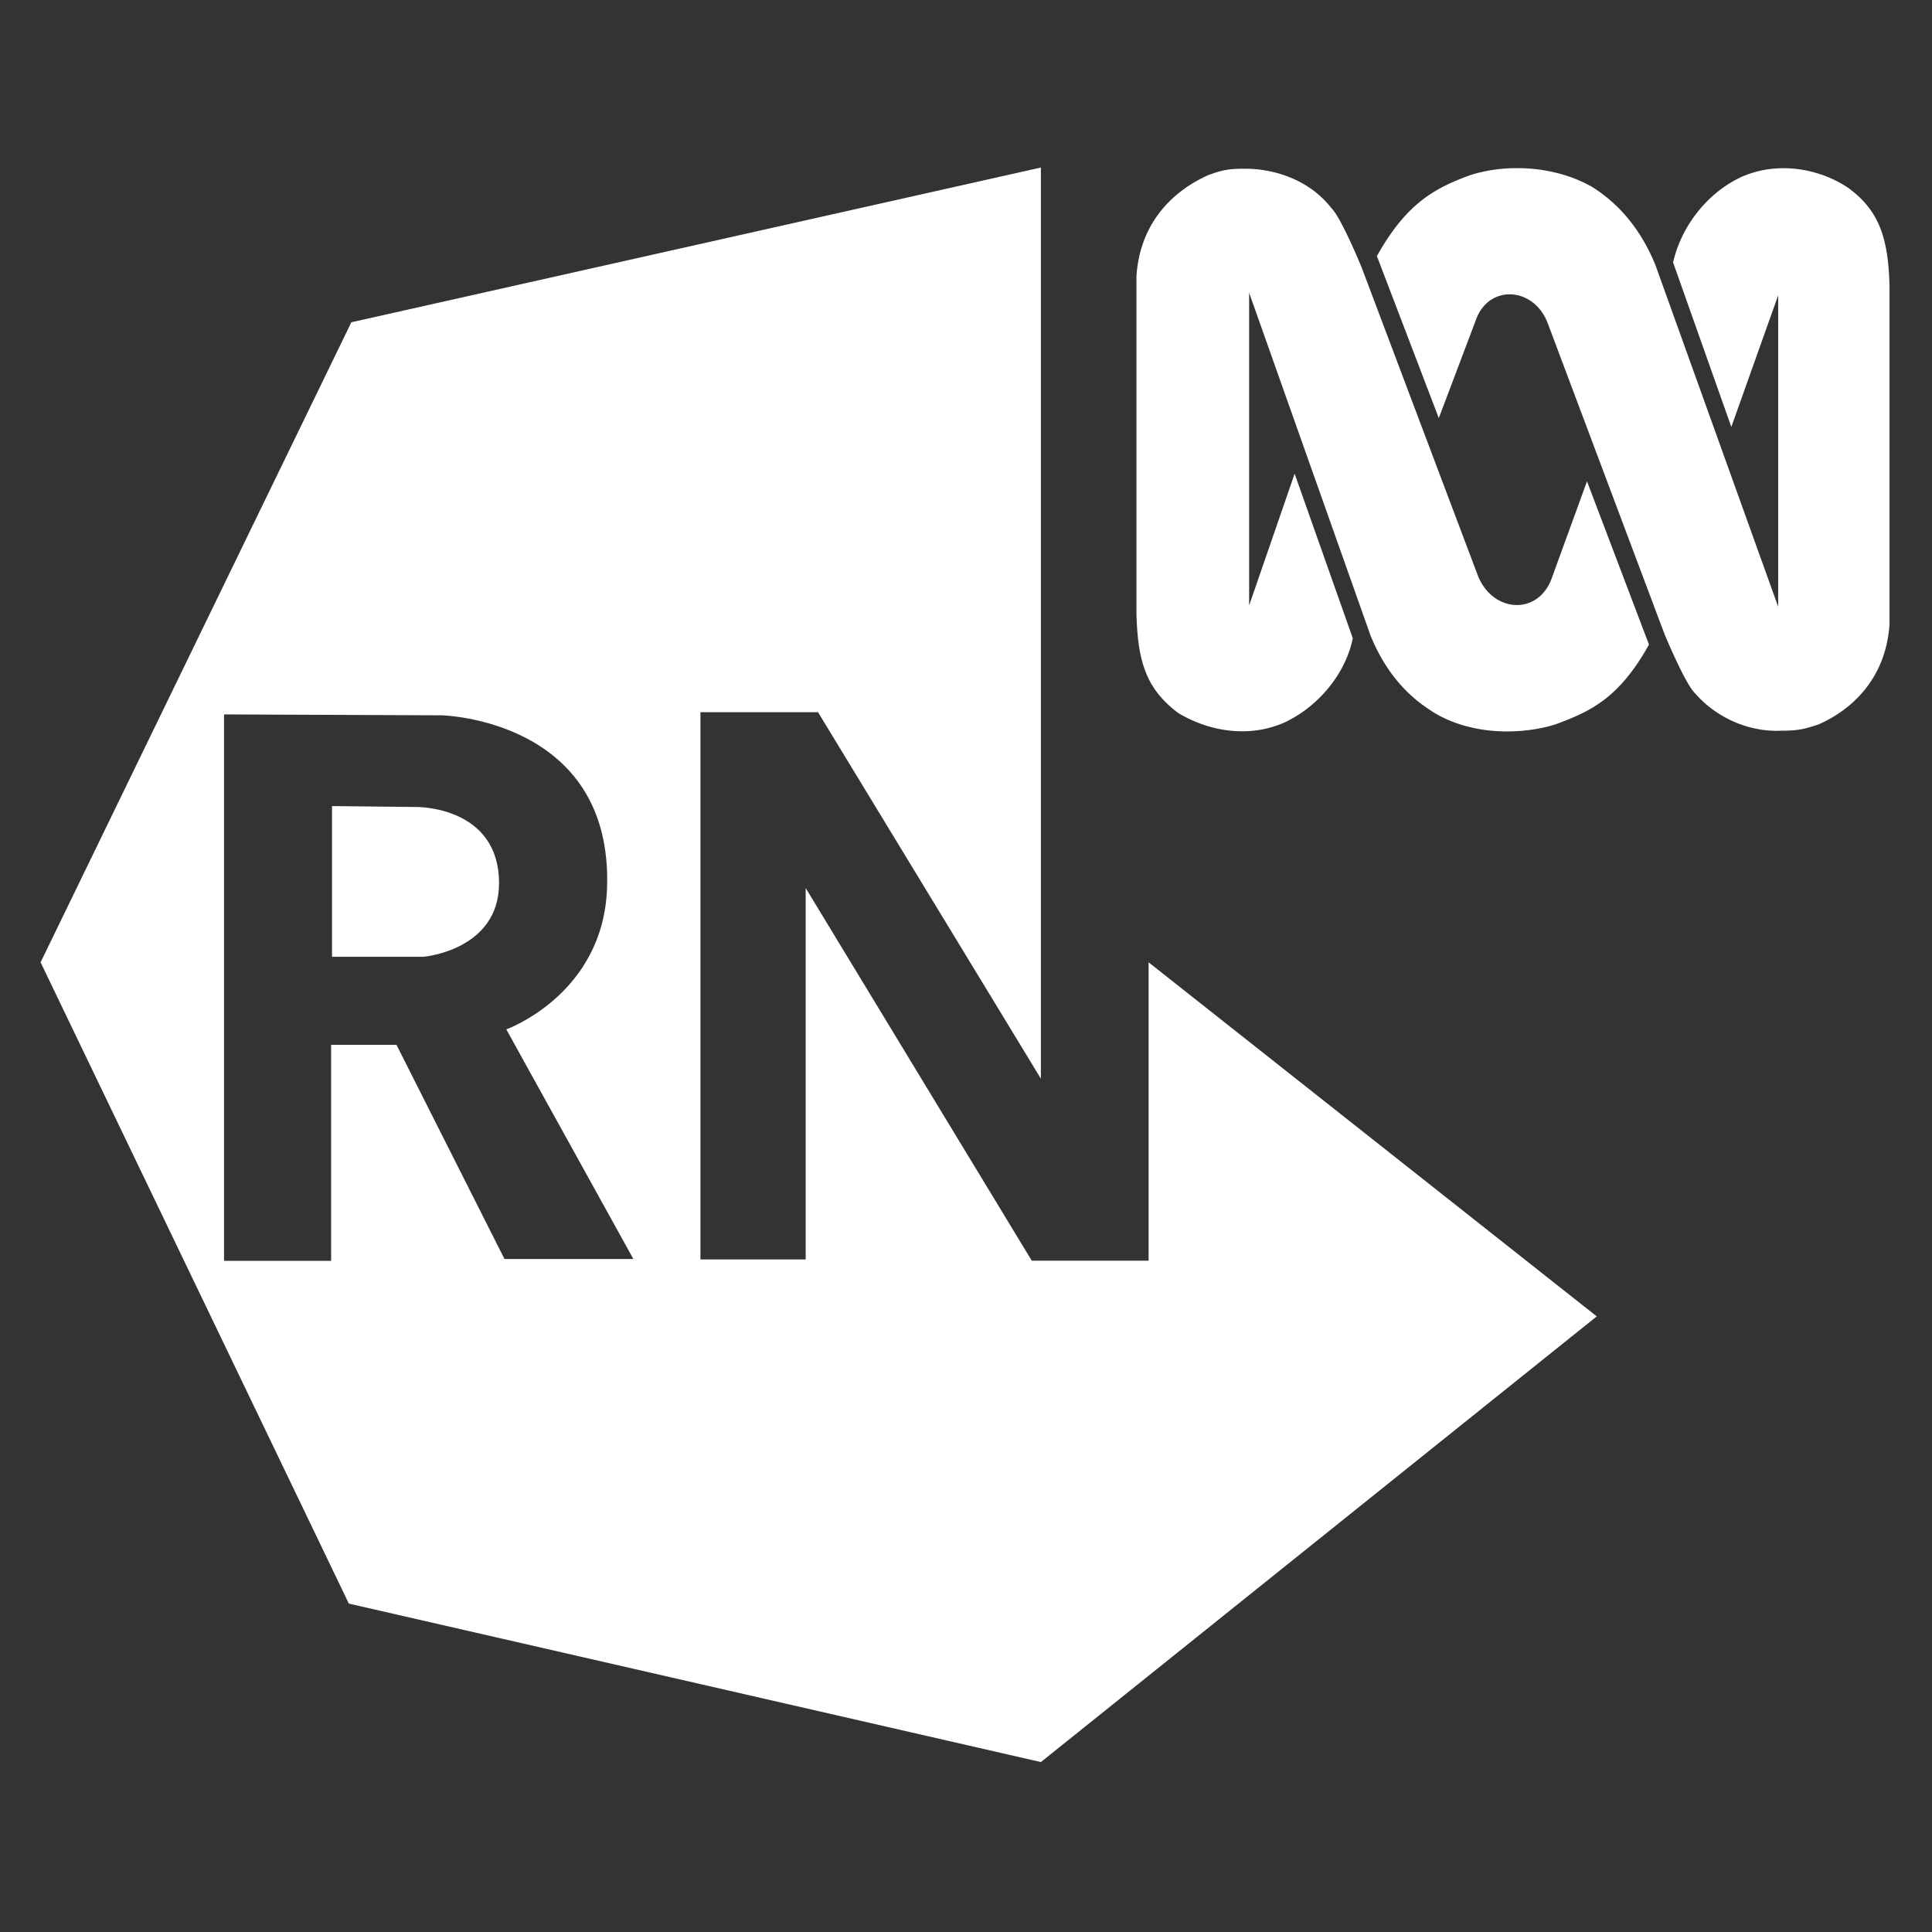 <svg xmlns="http://www.w3.org/2000/svg" height="512" width="512">
    <rect width="100%" height="100%" fill="#333333" stroke="none"/>
    <path fill="#fff" d="M401.829 44.56c-.418 0-.836 0-1.253.016-3.704.123-7.393.718-10.862 1.804-9.037 3.342-16.752 7.047-24.823 21.485l16.405 42.936 9.767-25.84c1.673-4.874 5.536-7.131 9.442-6.95 3.886.183 7.816 2.781 9.658 7.633l30.869 82.19s5.388 13.06 8.049 15.755c6.386 7.388 15.435 10.398 22.809 10.058 4.367 0 6.057-.329 10.054-1.67 8.4-3.694 17.783-11.739 18.8-26.52V75.922c-.312-12.761-2.692-20.147-11.04-26.2-5.39-3.573-12.125-5.5-18.809-5.09a27.02 27.02 0 00-9.744 2.418 31.913 31.913 0 00-8.688 6.227 34.62 34.62 0 00-5.615 7.393h-.003a33.381 33.381 0 00-2.972 6.996 33.57 33.57 0 00-.49 1.867l15.435 43.609v.002l11.92-33.484.496-1.388v82.517L438.688 70.2c-5.34-13.082-13.406-18.444-16.443-20.476-5.322-3.146-11.938-4.91-18.653-5.146-.172-.005-.346.003-.513 0-.418-.007-.835-.014-1.253-.017zm-71.84.154c-4.335 0-6.042.332-9.703 1.666-8.41 3.693-18.127 11.755-19.117 26.84v89.237c.312 13.077 2.65 20.125 11.054 26.489 5.934 3.564 13.025 5.435 19.996 4.691a27.186 27.186 0 005.367-1.112c.123-.037.241-.081.359-.121.233-.076.466-.152.698-.236.216-.078.43-.164.643-.248l.408-.157a25.517 25.517 0 001.036-.454 33.327 33.327 0 008.777-6.215 34.592 34.592 0 002.498-2.724 32.414 32.414 0 004.053-6.214 29.262 29.262 0 001.449-3.42v-.001a27.24 27.24 0 00.997-3.582l-15.413-43.619-11.284 32.675-.774 2.24V77.586l32.195 90.898c5.354 13.092 13.387 18.135 16.408 20.125 6.155 3.876 13.994 5.531 21.748 5.183a44.565 44.565 0 008.182-1.1 38.466 38.466 0 002.629-.718 122.549 122.549 0 003.335-1.282 57.428 57.428 0 003.227-1.41 37.996 37.996 0 001.58-.796 35.304 35.304 0 003.105-1.845 32.946 32.946 0 004.559-3.665 40.269 40.269 0 002.178-2.272l.074-.081a44.385 44.385 0 001.496-1.798c.246-.317.496-.638.744-.973a54.117 54.117 0 002.997-4.448 74.659 74.659 0 001.506-2.584l-16.426-43.268-9.407 25.858c-.07.186-.148.358-.221.535-.057.128-.108.263-.165.386a12.633 12.633 0 01-.435.855c-1.835 3.284-4.76 4.961-7.81 5.138a9.653 9.653 0 01-.762.013h-.003a9.363 9.363 0 01-.766-.049c-3.71-.393-7.362-2.94-9.282-7.56L360.85 70.88s-5.342-13.104-8.05-15.77c-6.042-7.712-15.435-10.397-22.809-10.397z"/>
    <path fill="#fff" d="M275.847 44.394L93.107 85.406l-82.35 169.617L92.448 424.97l183.398 41.995 147.308-118.11-118.764-93.832v79.069h-30.963l-59.915-98.753v98.425h-27.888V188.75h31.167l59.055 97.11zM59.366 189.326l57.729.241s45.295 1.026 43.78 45.7c-.96 28.31-26.7 37.526-26.7 37.526l33.674 60.855h-34.155l-28.625-56.765h-17.32v57.248H59.367zm28.625 24.293v39.932h24.294s19.964-1.735 19.964-19.484c0-20.513-21.887-20.206-21.887-20.206z"/>
</svg>
